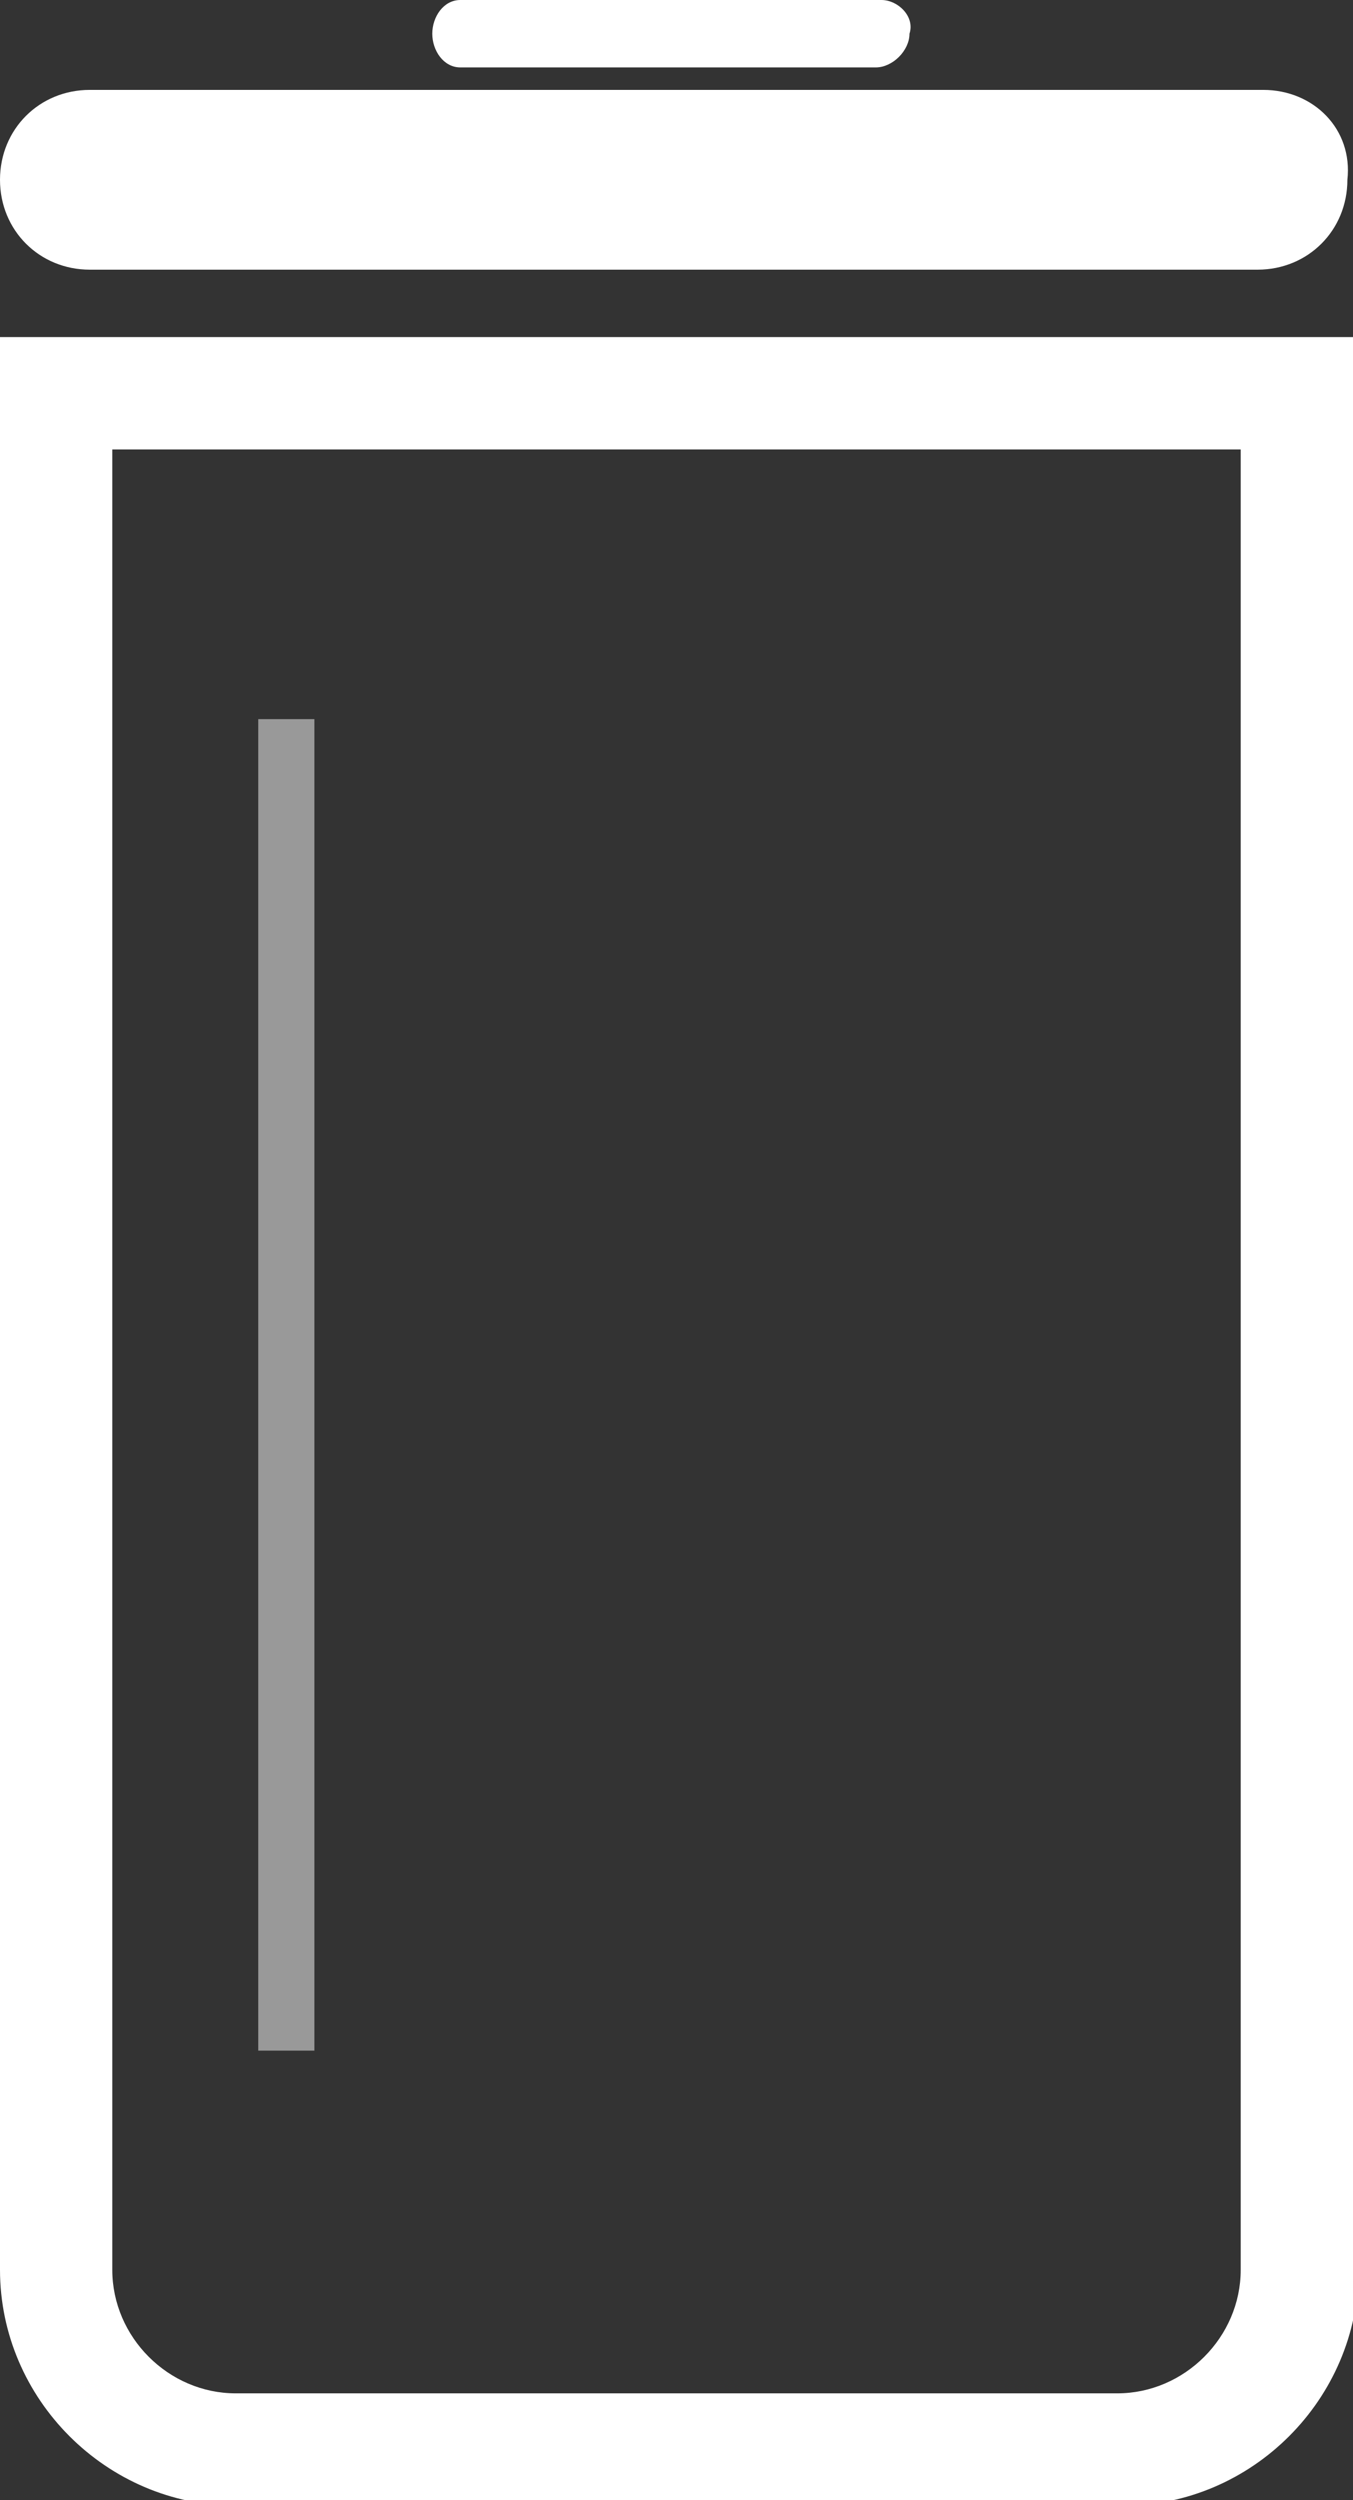 <svg version="1.1" id="Layer_1" xmlns="http://www.w3.org/2000/svg" xmlns:xlink="http://www.w3.org/1999/xlink" x="0px" y="0px" viewBox="0 0 24.1 44.5" enable-background="new 0 0 24.1 44.5" xml:space="preserve" fill="#fff">
<rect x="0" y="0" width="24.1" height="44.5" fill="#333333" stroke="none"/>
<g>
	<rect x="4.6" y="12.8" opacity="0.5" width="1" height="23.7"/>
	<g>
		<path d="M0,40.4c0,2.3,1.9,4.2,4.2,4.2h15.8c2.3,0,4.2-1.9,4.2-4.2V6H0V40.4z M2,8h20.1v32.4c0,1.2-1,2.2-2.2,2.2
			H4.2c-1.2,0-2.2-1-2.2-2.2V8z"/>
		<path d="M22.5,1.6H1.6C0.7,1.6,0,2.3,0,3.2c0,0.9,0.7,1.6,1.6,1.6h20.8c0.9,0,1.6-0.7,1.6-1.6
			C24.1,2.3,23.4,1.6,22.5,1.6z"/>
		<path d="M8.2,1.2h7.4c0.3,0,0.6-0.3,0.6-0.6C16.3,0.3,16,0,15.7,0H8.2C7.9,0,7.7,0.3,7.7,0.6
			C7.7,0.9,7.9,1.2,8.2,1.2z"/>
	</g>
</g>
</svg>